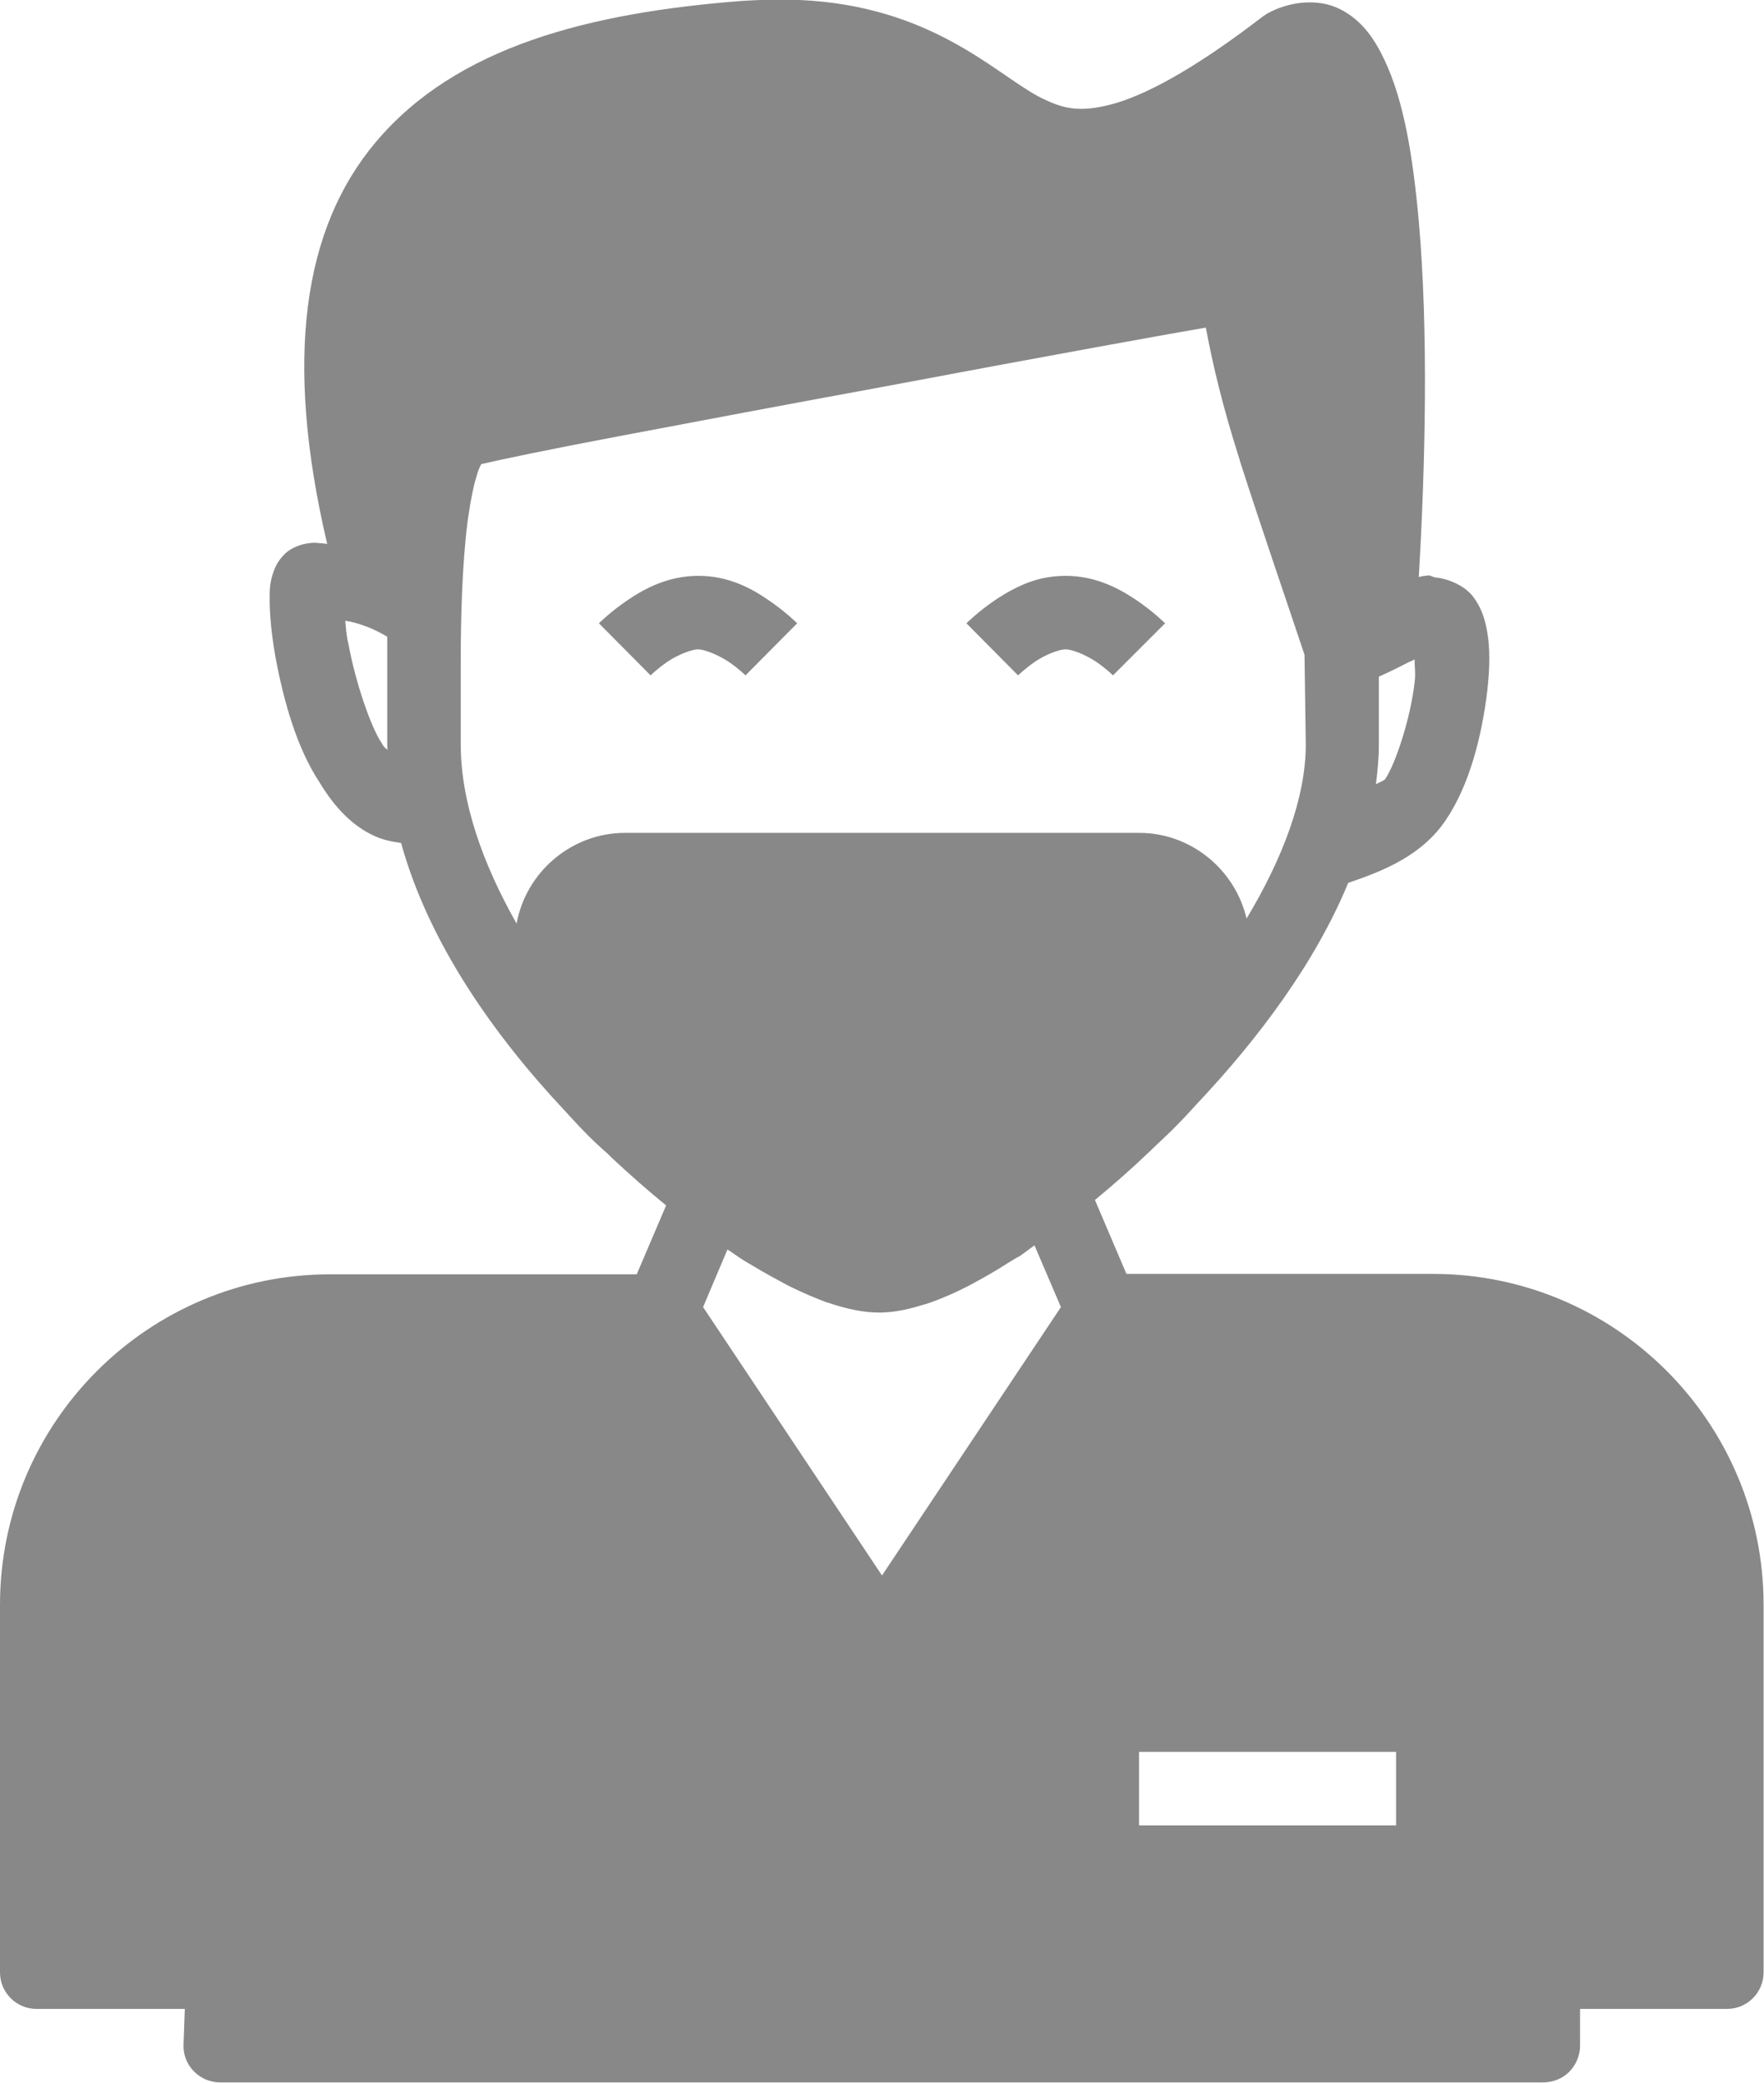 <?xml version="1.0" encoding="utf-8"?>
<!-- Generator: Adobe Illustrator 19.0.0, SVG Export Plug-In . SVG Version: 6.00 Build 0)  -->
<svg version="1.1" id="Layer_1" xmlns="http://www.w3.org/2000/svg" xmlns:xlink="http://www.w3.org/1999/xlink" x="0px" y="0px"
	 viewBox="0 0 420 495.9" style="enable-background:new 0 0 420 495.9;" xml:space="preserve">
<style type="text/css">
	.st0{clip-path:url(#SVGID_2_);}
</style>
<g>
	<defs>
		<rect id="SVGID_1_" width="420" height="495.9"/>
	</defs>
	<clipPath id="SVGID_2_">
		<use xlink:href="#SVGID_1_"  style="overflow:visible;"/>
	</clipPath>
	<path class="st0" fill="#888888" d="M190.4,0L190.4,0c-0.3,0-0.6,0-0.9,0c-4-0.1-8.1-0.1-12.6,0.2C140.3,3,108.6,11.1,89.5,33.8
		c-17.4,20.6-21.9,51.8-11.6,95.7c-0.7-0.1-1.8-0.2-2-0.2c-0.7-0.1-1.4-0.1-2.1,0c-2.2,0.2-4.5,1.2-5.8,2.4
		c-1.8,1.7-2.5,3.3-2.9,4.5c-0.9,2.5-0.9,4.3-0.9,6.4c0,4.1,0.5,8.8,1.4,13.9c1.9,10.2,5,21.5,10.5,29.8c3.6,6,7.9,10.4,13,12.7
		c2.1,1,4.3,1.4,6.4,1.7c6.5,23.6,21.9,45.6,39.2,64c1.5,1.6,3,3.3,4.5,4.8c1.8,1.9,3.7,3.6,5.6,5.3c0.3,0.3,0.6,0.6,0.9,0.9
		c4.3,4,8.6,7.8,12.9,11.3l-7,16.4h-73C35.3,303.4,0,338.6,0,382.1v87.5c0,4.8,3.9,8.7,8.7,8.7H44l-0.3,8.5
		c-0.1,2.4,0.8,4.7,2.5,6.4c1.7,1.7,3.9,2.6,6.3,2.6h314.9c2.3,0,4.6-0.9,6.2-2.5c1.6-1.6,2.6-3.9,2.6-6.2v-8.8h35v0
		c4.8,0,8.7-3.9,8.7-8.7v-87.5c0-43.5-35.3-78.8-78.7-78.8h-73l-7.5-17.6c4.4-3.6,8.9-7.6,13.3-11.8c0.1-0.1,0.1-0.1,0.2-0.2
		c0.1-0.1,0.2-0.2,0.3-0.3c2.1-2,4.2-3.9,6.2-6c1.5-1.5,2.9-3.1,4.3-4.6c14.8-15.7,28.2-33.7,36-52.6c8.6-2.9,17.6-6.6,23.2-14.9
		c5.7-8.4,8.6-20,9.9-30.7c0.6-5.4,0.8-10.4-0.2-15.2c-0.5-2.4-1.3-4.9-3.2-7.4c-1.8-2.3-5.3-4.1-8.8-4.5c-0.5,0-1.3-0.5-1.7-0.5
		c-1.1,0.1-1.8,0.2-2.4,0.4c1.6-27,2.3-58.8,0-84.8c-1.4-15.4-3.5-28.5-8.2-38.4c-2.3-4.9-5.4-9.5-10.7-12.1
		c-5.3-2.6-12.2-1.7-17.3,1.2l0,0c-0.3,0.2-0.6,0.4-0.9,0.6c-16.9,13-28.5,19-36.3,21c-7.8,2-11.6,0.9-17.1-1.9
		C236.8,17.4,221.7,1.4,190.4,0L190.4,0z M287.1,78c1.7,9,3.9,18.4,8,31.3c0,0.1,0.1,0.3,0.1,0.4c5.2,16.2,11.1,33.3,15.4,46.2v0
		l0.3,21.4c0,12.6-5.5,27.1-14.1,41.4c-2.7-11.6-13.2-20.4-25.5-20.4l-122.5,0c-12.8,0-23.6,9.4-25.8,21.6
		c-8.1-14.3-13.3-29-13.3-42.7v-19.7c0-9.7,0.3-22.8,1.6-33.1c0.2-1.7,0.5-3.1,0.7-4.6c0.3-1.6,0.6-3.1,0.9-4.4
		c0.1-0.4,0.2-0.8,0.3-1.1c0.3-1.1,0.6-2.1,0.9-2.8c0.2-0.4,0.4-0.9,0.5-1c4.2-1,16.6-3.6,33.6-6.8c17.9-3.4,40.2-7.6,62-11.6
		C249.5,84.7,280.5,79.1,287.1,78L287.1,78z M166.3,137.1c-7.3,0-12.9,3.1-16.9,5.8c-4,2.7-6.8,5.5-6.8,5.5l12.3,12.4
		c0,0,1.6-1.6,4.1-3.3c2.5-1.7,5.8-2.9,7.2-2.9s4.6,1.2,7.2,2.9c2.5,1.7,4.1,3.3,4.1,3.3l12.3-12.4c0,0-2.8-2.8-6.8-5.5
		C179.1,140.2,173.6,137.1,166.3,137.1L166.3,137.1z M253.7,137.1c-1.8,0-3.5,0.2-5.1,0.5c-4.8,1-8.7,3.3-11.7,5.3
		c-4,2.7-6.8,5.5-6.8,5.5l12.3,12.4c0,0,1.6-1.6,4.1-3.3c2.5-1.7,5.7-2.9,7.2-2.9s4.6,1.2,7.2,2.9c2.5,1.7,4.1,3.3,4.1,3.3
		l12.4-12.4c0,0-2.8-2.8-6.8-5.5C266.6,140.2,261,137.1,253.7,137.1L253.7,137.1z M82.2,147.8c0.6,0.1,0.5,0.1,1.2,0.2
		c3.9,0.9,6.8,2.4,8.8,3.6v25.7c0,0.4,0,0.9,0.1,1.3c-0.5-0.6-0.7-0.4-1.2-1.3h0c-0.1-0.2-0.2-0.3-0.3-0.5
		c-2.5-3.7-6.2-14.5-7.8-23.3C82.4,151.1,82.4,149.7,82.2,147.8L82.2,147.8z M336.8,157c0,1.8,0.3,3.2,0,5.6c-1,8.5-4.5,19.2-7,22.9
		c-0.2,0.3-1.4,0.8-2.2,1.2c0.4-3.1,0.7-6.3,0.7-9.4v-16.2c2.5-1.1,4.9-2.3,7.2-3.5C336.1,157.4,336.4,157.2,336.8,157L336.8,157z
		 M246.3,296.5l6.3,14.7L210,375.1l-42.6-63.9l5.8-13.7c1.3,0.8,2.6,1.8,3.9,2.6c0.2,0.1,0.3,0.2,0.5,0.3c0.6,0.4,1.1,0.6,1.7,1
		c2.8,1.7,5.6,3.2,8.2,4.6c0.3,0.2,0.7,0.3,1,0.5c2.9,1.4,5.7,2.6,8.4,3.6c0,0,0.1,0,0.1,0c4.4,1.5,8.7,2.5,13,2.4
		c3.4-0.1,6.8-0.9,10.3-2c0,0,0.1,0,0.1,0c3.3-1.1,6.8-2.6,10.3-4.4c0.4-0.2,0.7-0.4,1.1-0.6c2.6-1.4,5.4-3,8.2-4.8
		c0.6-0.4,1.2-0.7,1.8-1.1c0.4-0.2,0.7-0.4,1.1-0.6C244,298.2,245.2,297.3,246.3,296.5L246.3,296.5z M271.2,417.1h61.2v17.5h-61.2
		V417.1z"/>
</g>
</svg>
